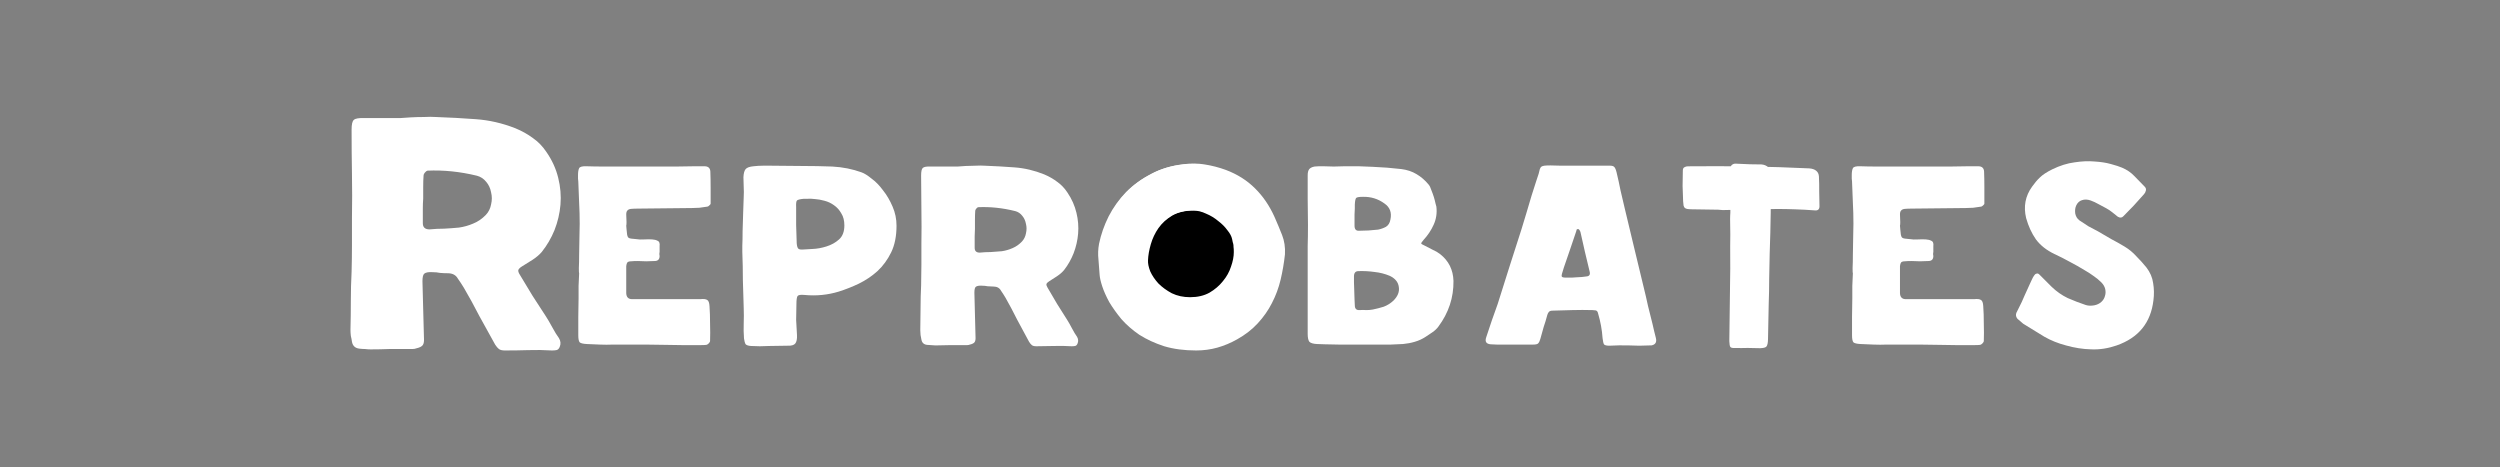 <svg class="svg-reprobates" viewBox="0 0 107 20" fill="none" xmlns="http://www.w3.org/2000/svg">
<rect x="0" y="0" width="107" height="20" fill="#808080" stroke="none"/>
<path d="M54.996 10.886C54.955 11.26 54.893 11.622 54.81 11.972C54.727 12.322 54.603 12.656 54.438 12.973C54.281 13.283 54.078 13.572 53.83 13.84C53.59 14.101 53.296 14.329 52.948 14.524C52.675 14.678 52.394 14.796 52.104 14.878C51.814 14.959 51.512 15 51.198 15C50.684 15 50.225 14.939 49.82 14.817C49.422 14.687 49.071 14.524 48.764 14.329C48.467 14.125 48.21 13.901 47.995 13.657C47.788 13.405 47.614 13.161 47.473 12.925C47.341 12.68 47.242 12.457 47.175 12.253C47.109 12.05 47.072 11.887 47.064 11.765C47.047 11.545 47.031 11.325 47.014 11.105C46.989 10.886 46.997 10.662 47.039 10.434C47.122 10.035 47.258 9.644 47.449 9.262C47.647 8.879 47.895 8.533 48.193 8.224C48.5 7.915 48.86 7.654 49.273 7.443C49.687 7.223 50.151 7.085 50.664 7.028C50.97 6.987 51.272 6.991 51.57 7.04C51.876 7.089 52.174 7.166 52.464 7.272C52.961 7.459 53.378 7.724 53.718 8.065C54.057 8.399 54.334 8.806 54.55 9.286C54.665 9.547 54.773 9.803 54.872 10.056C54.972 10.308 55.013 10.585 54.996 10.886Z" fill="white"/>
<path d="M53 10.916C53 10.812 52.996 10.735 52.987 10.683C52.987 10.622 52.983 10.575 52.974 10.54C52.965 10.506 52.956 10.476 52.948 10.45C52.939 10.415 52.93 10.372 52.922 10.32C52.895 10.191 52.821 10.053 52.699 9.906C52.586 9.751 52.443 9.608 52.268 9.479C52.103 9.341 51.915 9.229 51.706 9.142C51.506 9.047 51.31 9 51.118 9C50.726 9 50.395 9.078 50.125 9.233C49.864 9.388 49.65 9.583 49.485 9.816C49.328 10.04 49.21 10.286 49.132 10.553C49.054 10.821 49.01 11.067 49.001 11.291C48.993 11.438 49.027 11.611 49.106 11.809C49.193 11.999 49.319 12.184 49.485 12.366C49.659 12.538 49.868 12.689 50.112 12.819C50.365 12.94 50.648 13 50.961 13C51.31 13 51.611 12.931 51.863 12.793C52.116 12.646 52.325 12.469 52.49 12.262C52.665 12.055 52.791 11.831 52.869 11.589C52.956 11.347 53 11.123 53 10.916Z" fill="black"/>
<path d="M24.811 9.576C24.811 9.272 24.803 8.972 24.787 8.676C24.779 8.372 24.767 8.068 24.751 7.764C24.751 7.724 24.747 7.684 24.739 7.644C24.739 7.596 24.739 7.548 24.739 7.5C24.739 7.364 24.755 7.264 24.787 7.2C24.819 7.136 24.927 7.108 25.111 7.116C25.319 7.124 25.579 7.128 25.891 7.128C26.211 7.128 26.543 7.128 26.887 7.128C27.239 7.128 27.595 7.128 27.955 7.128C28.315 7.128 28.643 7.128 28.939 7.128C29.243 7.12 29.503 7.116 29.719 7.116C29.935 7.116 30.079 7.116 30.151 7.116C30.311 7.116 30.395 7.192 30.403 7.344C30.411 7.552 30.415 7.78 30.415 8.028C30.415 8.276 30.415 8.504 30.415 8.712C30.415 8.736 30.395 8.764 30.355 8.796C30.323 8.828 30.295 8.844 30.271 8.844C30.159 8.86 30.047 8.876 29.935 8.892C29.831 8.9 29.723 8.904 29.611 8.904C29.219 8.912 28.839 8.916 28.471 8.916C28.103 8.916 27.723 8.92 27.331 8.928C27.195 8.928 27.087 8.932 27.007 8.94C26.935 8.948 26.883 8.972 26.851 9.012C26.819 9.044 26.803 9.1 26.803 9.18C26.803 9.252 26.807 9.36 26.815 9.504C26.815 9.584 26.811 9.636 26.803 9.66C26.803 9.684 26.807 9.732 26.815 9.804C26.823 9.9 26.831 9.976 26.839 10.032C26.847 10.088 26.863 10.132 26.887 10.164C26.911 10.188 26.951 10.204 27.007 10.212C27.063 10.22 27.143 10.228 27.247 10.236C27.327 10.252 27.435 10.256 27.571 10.248C27.715 10.24 27.831 10.24 27.919 10.248C28.015 10.256 28.083 10.272 28.123 10.296C28.171 10.312 28.203 10.34 28.219 10.38C28.235 10.42 28.239 10.472 28.231 10.536C28.231 10.6 28.231 10.68 28.231 10.776C28.231 10.808 28.227 10.84 28.219 10.872C28.219 10.896 28.223 10.924 28.231 10.956C28.231 11.1 28.159 11.172 28.015 11.172C27.775 11.188 27.539 11.188 27.307 11.172C27.179 11.172 27.079 11.176 27.007 11.184C26.935 11.184 26.883 11.2 26.851 11.232C26.827 11.264 26.811 11.316 26.803 11.388C26.803 11.452 26.803 11.544 26.803 11.664V12.552C26.811 12.72 26.895 12.804 27.055 12.804H29.971C30.115 12.788 30.215 12.8 30.271 12.84C30.327 12.872 30.359 12.96 30.367 13.104C30.383 13.328 30.391 13.576 30.391 13.848C30.399 14.12 30.399 14.368 30.391 14.592C30.391 14.624 30.371 14.66 30.331 14.7C30.299 14.732 30.267 14.752 30.235 14.76C30.187 14.768 30.075 14.772 29.899 14.772C29.731 14.772 29.523 14.772 29.275 14.772C29.035 14.772 28.771 14.768 28.483 14.76C28.195 14.76 27.911 14.756 27.631 14.748C27.351 14.748 27.087 14.748 26.839 14.748C26.591 14.748 26.391 14.748 26.239 14.748C26.055 14.756 25.867 14.756 25.675 14.748C25.483 14.74 25.295 14.732 25.111 14.724C24.959 14.716 24.859 14.692 24.811 14.652C24.771 14.604 24.751 14.504 24.751 14.352C24.751 14.088 24.751 13.824 24.751 13.56C24.751 13.296 24.755 13.032 24.763 12.768C24.763 12.584 24.763 12.408 24.763 12.24C24.771 12.064 24.779 11.884 24.787 11.7C24.779 11.7 24.775 11.624 24.775 11.472C24.783 11.312 24.787 11.124 24.787 10.908C24.795 10.684 24.799 10.452 24.799 10.212C24.807 9.964 24.811 9.752 24.811 9.576Z" fill="white"/>
<path d="M31.831 8.424C31.839 8.288 31.839 8.152 31.831 8.016C31.823 7.872 31.819 7.728 31.819 7.584C31.827 7.416 31.859 7.3 31.915 7.236C31.971 7.172 32.083 7.132 32.251 7.116C32.387 7.1 32.519 7.092 32.647 7.092C32.775 7.092 32.903 7.092 33.031 7.092C33.463 7.1 33.895 7.104 34.327 7.104C34.759 7.104 35.191 7.112 35.623 7.128C36.071 7.152 36.491 7.236 36.883 7.38C36.995 7.42 37.135 7.508 37.303 7.644C37.479 7.772 37.643 7.94 37.795 8.148C37.955 8.348 38.091 8.58 38.203 8.844C38.315 9.1 38.371 9.372 38.371 9.66C38.371 10.108 38.295 10.488 38.143 10.8C37.991 11.112 37.795 11.38 37.555 11.604C37.315 11.82 37.047 12 36.751 12.144C36.463 12.28 36.179 12.392 35.899 12.48C35.427 12.624 34.939 12.672 34.435 12.624C34.267 12.608 34.167 12.624 34.135 12.672C34.103 12.72 34.087 12.836 34.087 13.02C34.079 13.26 34.075 13.484 34.075 13.692C34.083 13.892 34.095 14.108 34.111 14.34C34.119 14.508 34.095 14.628 34.039 14.7C33.983 14.772 33.871 14.804 33.703 14.796C33.455 14.796 33.195 14.8 32.923 14.808C32.651 14.824 32.391 14.824 32.143 14.808C32.031 14.8 31.955 14.776 31.915 14.736C31.883 14.688 31.859 14.604 31.843 14.484C31.827 14.268 31.823 14.052 31.831 13.836C31.839 13.62 31.839 13.404 31.831 13.188C31.815 12.78 31.803 12.38 31.795 11.988C31.795 11.588 31.787 11.184 31.771 10.776C31.771 10.776 31.771 10.692 31.771 10.524C31.779 10.348 31.783 10.14 31.783 9.9C31.791 9.652 31.799 9.392 31.807 9.12C31.815 8.848 31.823 8.616 31.831 8.424ZM34.399 8.508C34.239 8.524 34.143 8.548 34.111 8.58C34.079 8.612 34.067 8.708 34.075 8.868C34.075 9.084 34.075 9.34 34.075 9.636C34.083 9.932 34.091 10.188 34.099 10.404C34.107 10.516 34.127 10.592 34.159 10.632C34.191 10.672 34.259 10.688 34.363 10.68C34.443 10.672 34.579 10.664 34.771 10.656C34.971 10.648 35.171 10.612 35.371 10.548C35.579 10.484 35.759 10.384 35.911 10.248C36.063 10.112 36.139 9.912 36.139 9.648C36.139 9.44 36.095 9.268 36.007 9.132C35.927 8.988 35.823 8.872 35.695 8.784C35.575 8.696 35.439 8.632 35.287 8.592C35.143 8.552 35.007 8.528 34.879 8.52C34.751 8.504 34.643 8.5 34.555 8.508C34.467 8.508 34.415 8.508 34.399 8.508Z" fill="white"/>
<path d="M42.136 7.092C42.568 7.108 42.996 7.132 43.42 7.164C43.852 7.196 44.276 7.296 44.692 7.464C44.9 7.552 45.088 7.66 45.256 7.788C45.424 7.908 45.568 8.06 45.688 8.244C45.872 8.516 46 8.804 46.072 9.108C46.144 9.404 46.168 9.7 46.144 9.996C46.12 10.284 46.056 10.564 45.952 10.836C45.848 11.1 45.712 11.34 45.544 11.556C45.464 11.652 45.364 11.74 45.244 11.82C45.132 11.892 45.02 11.964 44.908 12.036C44.844 12.076 44.804 12.116 44.788 12.156C44.78 12.196 44.796 12.248 44.836 12.312C44.972 12.544 45.108 12.776 45.244 13.008C45.388 13.232 45.532 13.46 45.676 13.692C45.732 13.78 45.8 13.9 45.88 14.052C45.96 14.204 46.032 14.324 46.096 14.412C46.152 14.508 46.16 14.604 46.12 14.7C46.096 14.764 46.06 14.8 46.012 14.808C45.972 14.816 45.924 14.82 45.868 14.82C45.612 14.804 45.36 14.8 45.112 14.808C44.864 14.816 44.612 14.82 44.356 14.82C44.268 14.82 44.204 14.804 44.164 14.772C44.124 14.74 44.084 14.692 44.044 14.628C43.892 14.348 43.724 14.036 43.54 13.692C43.364 13.34 43.196 13.024 43.036 12.744C43.004 12.688 42.972 12.636 42.94 12.588C42.908 12.54 42.876 12.492 42.844 12.444C42.78 12.324 42.672 12.264 42.52 12.264C42.432 12.264 42.348 12.26 42.268 12.252C42.196 12.236 42.116 12.228 42.028 12.228C41.9 12.22 41.812 12.236 41.764 12.276C41.724 12.308 41.704 12.392 41.704 12.528C41.712 12.84 41.72 13.152 41.728 13.464C41.736 13.776 41.744 14.088 41.752 14.4C41.76 14.512 41.748 14.592 41.716 14.64C41.684 14.688 41.616 14.724 41.512 14.748C41.472 14.764 41.428 14.772 41.38 14.772C41.332 14.772 41.288 14.772 41.248 14.772C41.04 14.772 40.836 14.772 40.636 14.772C40.444 14.78 40.244 14.784 40.036 14.784C39.972 14.784 39.912 14.78 39.856 14.772C39.8 14.772 39.74 14.768 39.676 14.76C39.54 14.744 39.46 14.668 39.436 14.532C39.428 14.468 39.416 14.404 39.4 14.34C39.392 14.268 39.388 14.2 39.388 14.136C39.396 13.816 39.4 13.496 39.4 13.176C39.4 12.856 39.408 12.536 39.424 12.216C39.432 11.912 39.436 11.616 39.436 11.328C39.436 11.032 39.436 10.732 39.436 10.428C39.444 9.94 39.444 9.456 39.436 8.976C39.428 8.488 39.424 8 39.424 7.512C39.424 7.336 39.448 7.228 39.496 7.188C39.544 7.14 39.66 7.12 39.844 7.128H40.852C40.852 7.128 40.896 7.128 40.984 7.128C41.08 7.12 41.196 7.112 41.332 7.104C41.468 7.096 41.608 7.092 41.752 7.092C41.896 7.084 42.024 7.084 42.136 7.092ZM41.728 9.792C41.72 9.904 41.716 10.012 41.716 10.116V10.608C41.716 10.744 41.788 10.812 41.932 10.812C42.092 10.796 42.248 10.788 42.4 10.788C42.56 10.78 42.72 10.768 42.88 10.752C43.04 10.728 43.192 10.684 43.336 10.62C43.488 10.556 43.624 10.46 43.744 10.332C43.832 10.236 43.888 10.12 43.912 9.984C43.944 9.848 43.944 9.716 43.912 9.588C43.888 9.452 43.836 9.336 43.756 9.24C43.676 9.136 43.576 9.068 43.456 9.036C42.912 8.9 42.38 8.844 41.86 8.868C41.836 8.876 41.808 8.9 41.776 8.94C41.752 8.972 41.74 9 41.74 9.024C41.732 9.136 41.728 9.264 41.728 9.408C41.728 9.552 41.728 9.68 41.728 9.792Z" fill="white"/>
<path d="M54.799 10.836C54.759 11.204 54.699 11.56 54.619 11.904C54.539 12.248 54.419 12.576 54.259 12.888C54.107 13.192 53.911 13.476 53.671 13.74C53.439 13.996 53.155 14.22 52.819 14.412C52.555 14.564 52.283 14.68 52.003 14.76C51.723 14.84 51.431 14.88 51.127 14.88C50.631 14.88 50.187 14.82 49.795 14.7C49.411 14.572 49.071 14.412 48.775 14.22C48.487 14.02 48.239 13.8 48.031 13.56C47.831 13.312 47.663 13.072 47.527 12.84C47.399 12.6 47.303 12.38 47.239 12.18C47.175 11.98 47.139 11.82 47.131 11.7C47.115 11.484 47.099 11.268 47.083 11.052C47.059 10.836 47.067 10.616 47.107 10.392C47.187 10 47.319 9.616 47.503 9.24C47.695 8.864 47.935 8.524 48.223 8.22C48.519 7.916 48.867 7.66 49.267 7.452C49.667 7.236 50.115 7.1 50.611 7.044C50.907 7.004 51.199 7.008 51.487 7.056C51.783 7.104 52.071 7.18 52.351 7.284C52.831 7.468 53.235 7.728 53.563 8.064C53.891 8.392 54.159 8.792 54.367 9.264C54.479 9.52 54.583 9.772 54.679 10.02C54.775 10.268 54.815 10.54 54.799 10.836ZM52.807 10.788C52.807 10.692 52.803 10.62 52.795 10.572C52.795 10.516 52.791 10.472 52.783 10.44C52.775 10.408 52.767 10.38 52.759 10.356C52.751 10.324 52.743 10.284 52.735 10.236C52.711 10.116 52.643 9.988 52.531 9.852C52.427 9.708 52.295 9.576 52.135 9.456C51.983 9.328 51.811 9.224 51.619 9.144C51.435 9.056 51.255 9.012 51.079 9.012C50.719 9.012 50.415 9.084 50.167 9.228C49.927 9.372 49.731 9.552 49.579 9.768C49.435 9.976 49.327 10.204 49.255 10.452C49.183 10.7 49.143 10.928 49.135 11.136C49.127 11.272 49.159 11.432 49.231 11.616C49.311 11.792 49.427 11.964 49.579 12.132C49.739 12.292 49.931 12.432 50.155 12.552C50.387 12.664 50.647 12.72 50.935 12.72C51.255 12.72 51.531 12.656 51.763 12.528C51.995 12.392 52.187 12.228 52.339 12.036C52.499 11.844 52.615 11.636 52.687 11.412C52.767 11.188 52.807 10.98 52.807 10.788Z" fill="white"/>
<path d="M55.969 7.5C55.969 7.388 55.989 7.304 56.029 7.248C56.069 7.192 56.145 7.152 56.258 7.128C56.322 7.12 56.386 7.116 56.45 7.116C56.514 7.116 56.578 7.116 56.642 7.116C56.938 7.132 57.237 7.132 57.541 7.116C57.95 7.108 58.353 7.116 58.754 7.14C59.161 7.156 59.569 7.188 59.977 7.236C60.225 7.268 60.441 7.34 60.626 7.452C60.818 7.564 60.989 7.712 61.142 7.896C61.19 7.952 61.23 8.032 61.261 8.136C61.301 8.232 61.337 8.332 61.37 8.436C61.401 8.54 61.425 8.632 61.441 8.712C61.465 8.792 61.477 8.836 61.477 8.844C61.51 9.124 61.469 9.384 61.358 9.624C61.254 9.856 61.109 10.072 60.925 10.272C60.853 10.352 60.822 10.404 60.83 10.428C60.837 10.444 60.894 10.476 60.998 10.524C61.109 10.58 61.218 10.636 61.322 10.692C61.434 10.74 61.538 10.8 61.633 10.872C62.002 11.16 62.194 11.544 62.209 12.024C62.218 12.736 62.002 13.388 61.562 13.98C61.498 14.068 61.413 14.148 61.309 14.22C61.214 14.284 61.117 14.348 61.022 14.412C60.877 14.508 60.721 14.58 60.553 14.628C60.394 14.676 60.225 14.708 60.05 14.724C59.913 14.732 59.737 14.74 59.522 14.748C59.306 14.748 59.069 14.748 58.813 14.748C58.566 14.748 58.309 14.748 58.045 14.748C57.782 14.748 57.533 14.748 57.301 14.748C57.078 14.74 56.882 14.736 56.714 14.736C56.545 14.728 56.429 14.724 56.365 14.724C56.206 14.716 56.097 14.684 56.041 14.628C55.993 14.564 55.969 14.452 55.969 14.292V10.896C55.969 10.896 55.969 10.772 55.969 10.524C55.977 10.276 55.981 9.976 55.981 9.624C55.981 9.272 55.977 8.904 55.969 8.52C55.969 8.128 55.969 7.788 55.969 7.5ZM57.986 13.068C57.986 13.212 58.053 13.28 58.19 13.272C58.285 13.264 58.382 13.264 58.477 13.272C58.574 13.272 58.666 13.264 58.754 13.248C58.913 13.216 59.069 13.176 59.221 13.128C59.373 13.072 59.514 12.984 59.642 12.864C59.825 12.68 59.901 12.488 59.87 12.288C59.846 12.08 59.718 11.92 59.486 11.808C59.278 11.72 59.057 11.664 58.825 11.64C58.602 11.608 58.373 11.596 58.142 11.604C58.014 11.604 57.95 11.68 57.95 11.832C57.95 11.88 57.95 11.964 57.95 12.084C57.958 12.196 57.962 12.316 57.962 12.444C57.969 12.572 57.974 12.696 57.974 12.816C57.981 12.928 57.986 13.012 57.986 13.068ZM57.974 9.66C57.974 9.812 58.038 9.884 58.166 9.876C58.301 9.868 58.438 9.864 58.574 9.864C58.709 9.856 58.846 9.844 58.981 9.828C59.102 9.804 59.214 9.764 59.318 9.708C59.422 9.644 59.486 9.54 59.51 9.396C59.574 9.1 59.489 8.872 59.258 8.712C58.986 8.512 58.678 8.416 58.334 8.424C58.173 8.424 58.078 8.44 58.045 8.472C58.014 8.504 57.993 8.6 57.986 8.76C57.986 8.784 57.986 8.836 57.986 8.916C57.986 8.996 57.981 9.084 57.974 9.18C57.974 9.276 57.974 9.368 57.974 9.456C57.974 9.544 57.974 9.612 57.974 9.66Z" fill="white"/>
<path d="M68.794 7.092C68.938 7.084 69.03 7.096 69.07 7.128C69.118 7.16 69.158 7.244 69.19 7.38C69.254 7.644 69.31 7.9 69.358 8.148C69.414 8.396 69.474 8.652 69.538 8.916C69.674 9.492 69.81 10.06 69.946 10.62C70.082 11.18 70.218 11.744 70.354 12.312C70.418 12.568 70.478 12.828 70.534 13.092C70.598 13.348 70.662 13.604 70.726 13.86C70.75 13.964 70.774 14.068 70.798 14.172C70.822 14.268 70.846 14.364 70.87 14.46C70.918 14.644 70.854 14.752 70.678 14.784H70.594C70.306 14.8 70.018 14.8 69.73 14.784C69.442 14.776 69.158 14.78 68.878 14.796C68.758 14.796 68.682 14.776 68.65 14.736C68.626 14.696 68.606 14.608 68.59 14.472C68.566 14.12 68.502 13.768 68.398 13.416C68.382 13.336 68.346 13.292 68.29 13.284C68.242 13.276 68.198 13.272 68.158 13.272C67.87 13.264 67.582 13.264 67.294 13.272C67.006 13.28 66.722 13.288 66.442 13.296C66.378 13.296 66.33 13.312 66.298 13.344C66.266 13.376 66.242 13.42 66.226 13.476C66.178 13.66 66.126 13.832 66.07 13.992C66.022 14.152 65.974 14.324 65.926 14.508C65.902 14.596 65.87 14.66 65.83 14.7C65.798 14.732 65.726 14.748 65.614 14.748C65.558 14.748 65.434 14.748 65.242 14.748C65.05 14.748 64.85 14.748 64.642 14.748C64.434 14.748 64.242 14.748 64.066 14.748C63.898 14.74 63.81 14.736 63.802 14.736C63.61 14.72 63.546 14.62 63.61 14.436C63.69 14.188 63.77 13.948 63.85 13.716C63.93 13.484 64.014 13.248 64.102 13.008C64.27 12.472 64.438 11.94 64.606 11.412C64.774 10.876 64.946 10.34 65.122 9.804C65.178 9.62 65.246 9.396 65.326 9.132C65.406 8.868 65.482 8.612 65.554 8.364C65.634 8.116 65.702 7.904 65.758 7.728C65.814 7.552 65.846 7.456 65.854 7.44C65.878 7.36 65.894 7.296 65.902 7.248C65.918 7.2 65.938 7.164 65.962 7.14C65.994 7.116 66.038 7.1 66.094 7.092C66.158 7.084 66.246 7.08 66.358 7.08C66.454 7.08 66.614 7.084 66.838 7.092C67.07 7.092 67.31 7.092 67.558 7.092C67.814 7.092 68.058 7.092 68.29 7.092C68.522 7.092 68.69 7.092 68.794 7.092ZM67.894 11.832C68.022 11.824 68.07 11.756 68.038 11.628C67.974 11.348 67.906 11.064 67.834 10.776C67.77 10.488 67.706 10.204 67.642 9.924C67.634 9.9 67.622 9.876 67.606 9.852C67.59 9.82 67.566 9.804 67.534 9.804C67.502 9.804 67.482 9.816 67.474 9.84C67.474 9.864 67.47 9.884 67.462 9.9C67.374 10.156 67.286 10.416 67.198 10.68C67.11 10.936 67.022 11.192 66.934 11.448C66.894 11.568 66.866 11.66 66.85 11.724C66.834 11.78 66.834 11.82 66.85 11.844C66.874 11.868 66.914 11.88 66.97 11.88C67.034 11.88 67.122 11.88 67.234 11.88C67.234 11.88 67.258 11.88 67.306 11.88C67.362 11.872 67.422 11.868 67.486 11.868C67.558 11.86 67.63 11.856 67.702 11.856C67.782 11.848 67.846 11.84 67.894 11.832Z" fill="white"/>
<path d="M79.327 9.576C79.327 9.272 79.319 8.972 79.303 8.676C79.295 8.372 79.283 8.068 79.267 7.764C79.267 7.724 79.263 7.684 79.255 7.644C79.255 7.596 79.255 7.548 79.255 7.5C79.255 7.364 79.271 7.264 79.303 7.2C79.335 7.136 79.443 7.108 79.627 7.116C79.835 7.124 80.095 7.128 80.407 7.128C80.727 7.128 81.059 7.128 81.403 7.128C81.755 7.128 82.111 7.128 82.471 7.128C82.831 7.128 83.159 7.128 83.455 7.128C83.759 7.12 84.019 7.116 84.235 7.116C84.451 7.116 84.595 7.116 84.667 7.116C84.827 7.116 84.911 7.192 84.919 7.344C84.927 7.552 84.931 7.78 84.931 8.028C84.931 8.276 84.931 8.504 84.931 8.712C84.931 8.736 84.911 8.764 84.871 8.796C84.839 8.828 84.811 8.844 84.787 8.844C84.675 8.86 84.563 8.876 84.451 8.892C84.347 8.9 84.239 8.904 84.127 8.904C83.735 8.912 83.355 8.916 82.987 8.916C82.619 8.916 82.239 8.92 81.847 8.928C81.711 8.928 81.603 8.932 81.523 8.94C81.451 8.948 81.399 8.972 81.367 9.012C81.335 9.044 81.319 9.1 81.319 9.18C81.319 9.252 81.323 9.36 81.331 9.504C81.331 9.584 81.327 9.636 81.319 9.66C81.319 9.684 81.323 9.732 81.331 9.804C81.339 9.9 81.347 9.976 81.355 10.032C81.363 10.088 81.379 10.132 81.403 10.164C81.427 10.188 81.467 10.204 81.523 10.212C81.579 10.22 81.659 10.228 81.763 10.236C81.843 10.252 81.951 10.256 82.087 10.248C82.231 10.24 82.347 10.24 82.435 10.248C82.531 10.256 82.599 10.272 82.639 10.296C82.687 10.312 82.719 10.34 82.735 10.38C82.751 10.42 82.755 10.472 82.747 10.536C82.747 10.6 82.747 10.68 82.747 10.776C82.747 10.808 82.743 10.84 82.735 10.872C82.735 10.896 82.739 10.924 82.747 10.956C82.747 11.1 82.675 11.172 82.531 11.172C82.291 11.188 82.055 11.188 81.823 11.172C81.695 11.172 81.595 11.176 81.523 11.184C81.451 11.184 81.399 11.2 81.367 11.232C81.343 11.264 81.327 11.316 81.319 11.388C81.319 11.452 81.319 11.544 81.319 11.664V12.552C81.327 12.72 81.411 12.804 81.571 12.804H84.487C84.631 12.788 84.731 12.8 84.787 12.84C84.843 12.872 84.875 12.96 84.883 13.104C84.899 13.328 84.907 13.576 84.907 13.848C84.915 14.12 84.915 14.368 84.907 14.592C84.907 14.624 84.887 14.66 84.847 14.7C84.815 14.732 84.783 14.752 84.751 14.76C84.703 14.768 84.591 14.772 84.415 14.772C84.247 14.772 84.039 14.772 83.791 14.772C83.551 14.772 83.287 14.768 82.999 14.76C82.711 14.76 82.427 14.756 82.147 14.748C81.867 14.748 81.603 14.748 81.355 14.748C81.107 14.748 80.907 14.748 80.755 14.748C80.571 14.756 80.383 14.756 80.191 14.748C79.999 14.74 79.811 14.732 79.627 14.724C79.475 14.716 79.375 14.692 79.327 14.652C79.287 14.604 79.267 14.504 79.267 14.352C79.267 14.088 79.267 13.824 79.267 13.56C79.267 13.296 79.271 13.032 79.279 12.768C79.279 12.584 79.279 12.408 79.279 12.24C79.287 12.064 79.295 11.884 79.303 11.7C79.295 11.7 79.291 11.624 79.291 11.472C79.299 11.312 79.303 11.124 79.303 10.908C79.311 10.684 79.315 10.452 79.315 10.212C79.323 9.964 79.327 9.752 79.327 9.576Z" fill="white"/>
<path d="M90.823 7.176C91.031 7.264 91.207 7.384 91.351 7.536C91.495 7.688 91.643 7.84 91.795 7.992C91.843 8.04 91.859 8.096 91.843 8.16C91.827 8.224 91.799 8.276 91.759 8.316C91.615 8.476 91.471 8.636 91.327 8.796C91.183 8.948 91.035 9.1 90.883 9.252C90.819 9.324 90.739 9.332 90.643 9.276C90.563 9.212 90.483 9.148 90.403 9.084C90.323 9.02 90.239 8.964 90.151 8.916C90.039 8.852 89.927 8.792 89.815 8.736C89.703 8.672 89.591 8.62 89.479 8.58C89.343 8.532 89.219 8.528 89.107 8.568C89.003 8.6 88.923 8.672 88.867 8.784C88.819 8.88 88.803 8.996 88.819 9.132C88.843 9.26 88.903 9.36 88.999 9.432C89.127 9.52 89.255 9.604 89.383 9.684C89.519 9.756 89.655 9.828 89.791 9.9C89.983 10.012 90.175 10.124 90.367 10.236C90.567 10.34 90.759 10.448 90.943 10.56C91.127 10.672 91.291 10.808 91.435 10.968C91.587 11.12 91.731 11.28 91.867 11.448C92.027 11.656 92.123 11.88 92.155 12.12C92.195 12.36 92.199 12.604 92.167 12.852C92.055 13.812 91.531 14.456 90.595 14.784C90.227 14.912 89.863 14.968 89.503 14.952C89.151 14.944 88.791 14.888 88.423 14.784C88.087 14.696 87.779 14.572 87.499 14.412C87.219 14.244 86.939 14.072 86.659 13.896C86.611 13.872 86.563 13.836 86.515 13.788C86.443 13.724 86.387 13.676 86.347 13.644C86.315 13.604 86.295 13.564 86.287 13.524C86.279 13.484 86.283 13.44 86.299 13.392C86.323 13.336 86.359 13.264 86.407 13.176C86.495 13.008 86.575 12.836 86.647 12.66C86.727 12.484 86.807 12.308 86.887 12.132C86.919 12.068 86.947 12.008 86.971 11.952C86.995 11.896 87.027 11.84 87.067 11.784C87.091 11.744 87.123 11.72 87.163 11.712C87.203 11.696 87.243 11.708 87.283 11.748C87.371 11.836 87.459 11.924 87.547 12.012C87.635 12.1 87.723 12.188 87.811 12.276C88.019 12.476 88.247 12.636 88.495 12.756C88.751 12.868 89.011 12.968 89.275 13.056C89.379 13.088 89.499 13.092 89.635 13.068C89.755 13.044 89.855 12.996 89.935 12.924C90.015 12.852 90.067 12.768 90.091 12.672C90.123 12.576 90.127 12.476 90.103 12.372C90.079 12.268 90.023 12.172 89.935 12.084C89.831 11.98 89.719 11.888 89.599 11.808C89.479 11.72 89.355 11.64 89.227 11.568C89.019 11.44 88.807 11.32 88.591 11.208C88.375 11.088 88.155 10.976 87.931 10.872C87.595 10.712 87.331 10.504 87.139 10.248C86.955 9.984 86.815 9.68 86.719 9.336C86.599 8.84 86.683 8.392 86.971 7.992C87.083 7.832 87.195 7.7 87.307 7.596C87.419 7.484 87.595 7.368 87.835 7.248C88.163 7.088 88.483 6.988 88.795 6.948C89.107 6.9 89.391 6.888 89.647 6.912C89.911 6.928 90.143 6.964 90.343 7.02C90.551 7.076 90.711 7.128 90.823 7.176Z" fill="white"/>
<path d="M18.656 5.008C19.231 5.028 19.8 5.059 20.364 5.101C20.939 5.142 21.503 5.272 22.056 5.489C22.333 5.603 22.583 5.742 22.807 5.908C23.03 6.063 23.222 6.259 23.381 6.497C23.626 6.849 23.797 7.221 23.892 7.614C23.988 7.997 24.02 8.38 23.988 8.763C23.956 9.135 23.871 9.497 23.733 9.849C23.594 10.19 23.413 10.5 23.19 10.78C23.083 10.904 22.95 11.018 22.791 11.121C22.642 11.214 22.493 11.307 22.344 11.4C22.259 11.452 22.205 11.504 22.184 11.556C22.173 11.607 22.195 11.674 22.248 11.757C22.429 12.057 22.61 12.357 22.791 12.657C22.982 12.947 23.174 13.242 23.365 13.541C23.44 13.655 23.53 13.81 23.637 14.007C23.743 14.204 23.839 14.359 23.924 14.473C23.999 14.597 24.009 14.721 23.956 14.845C23.924 14.928 23.876 14.974 23.812 14.985C23.759 14.995 23.695 15 23.621 15C23.28 14.979 22.945 14.974 22.615 14.985C22.285 14.995 21.95 15 21.609 15C21.492 15 21.407 14.979 21.354 14.938C21.301 14.897 21.247 14.835 21.194 14.752C20.992 14.39 20.768 13.986 20.524 13.541C20.29 13.086 20.066 12.678 19.853 12.316C19.811 12.243 19.768 12.176 19.726 12.114C19.683 12.052 19.64 11.99 19.598 11.928C19.513 11.773 19.369 11.695 19.167 11.695C19.05 11.695 18.938 11.69 18.831 11.68C18.736 11.659 18.629 11.649 18.512 11.649C18.342 11.638 18.225 11.659 18.161 11.711C18.108 11.752 18.081 11.861 18.081 12.037C18.092 12.44 18.102 12.843 18.113 13.247C18.124 13.65 18.134 14.053 18.145 14.457C18.156 14.602 18.14 14.705 18.097 14.767C18.055 14.829 17.964 14.876 17.826 14.907C17.773 14.928 17.714 14.938 17.65 14.938C17.586 14.938 17.528 14.938 17.474 14.938C17.198 14.938 16.926 14.938 16.66 14.938C16.405 14.948 16.139 14.954 15.862 14.954C15.777 14.954 15.697 14.948 15.623 14.938C15.548 14.938 15.468 14.933 15.383 14.922C15.202 14.902 15.096 14.803 15.064 14.628C15.053 14.545 15.037 14.462 15.016 14.379C15.005 14.286 15 14.198 15 14.116C15.011 13.702 15.016 13.288 15.016 12.874C15.016 12.461 15.027 12.047 15.048 11.633C15.059 11.24 15.064 10.857 15.064 10.485C15.064 10.102 15.064 9.714 15.064 9.321C15.075 8.69 15.075 8.064 15.064 7.444C15.053 6.813 15.048 6.182 15.048 5.551C15.048 5.323 15.08 5.184 15.144 5.132C15.207 5.07 15.362 5.044 15.607 5.054H16.948C16.948 5.054 17.006 5.054 17.123 5.054C17.251 5.044 17.405 5.034 17.586 5.023C17.767 5.013 17.953 5.008 18.145 5.008C18.337 4.997 18.507 4.997 18.656 5.008ZM18.113 8.499C18.102 8.644 18.097 8.783 18.097 8.918V9.554C18.097 9.73 18.193 9.818 18.384 9.818C18.597 9.797 18.805 9.787 19.007 9.787C19.22 9.776 19.433 9.761 19.646 9.74C19.858 9.709 20.061 9.652 20.252 9.569C20.454 9.487 20.636 9.363 20.795 9.197C20.912 9.073 20.987 8.923 21.019 8.747C21.061 8.571 21.061 8.401 21.019 8.235C20.987 8.059 20.918 7.909 20.811 7.785C20.705 7.651 20.572 7.563 20.412 7.521C19.688 7.345 18.98 7.273 18.289 7.304C18.257 7.314 18.22 7.345 18.177 7.397C18.145 7.439 18.129 7.475 18.129 7.506C18.118 7.651 18.113 7.816 18.113 8.002C18.113 8.189 18.113 8.354 18.113 8.499Z" fill="white"/>
<path d="M75.671 14.511C75.668 14.677 75.645 14.784 75.602 14.833C75.567 14.874 75.48 14.897 75.341 14.903L74.8 14.892C74.627 14.897 74.45 14.898 74.269 14.894C74.158 14.9 74.089 14.886 74.062 14.853C74.035 14.819 74.019 14.736 74.015 14.603C74.018 14.082 74.025 13.564 74.035 13.051C74.045 12.537 74.051 12.02 74.055 11.498C74.053 11.208 74.053 10.889 74.052 10.541C74.059 10.185 74.059 9.862 74.051 9.572C74.042 9.282 74.059 9.11 74.059 9.11C74.073 8.409 74.07 7.211 74.07 7.211C74.071 7.128 74.093 7.075 74.135 7.051C74.177 7.019 74.226 7.003 74.282 7.004C74.493 7.008 74.651 7.026 74.912 7.031C75.07 7.034 75.08 7.032 75.395 7.038C75.512 7.049 75.605 7.088 75.673 7.155C75.741 7.223 75.778 7.315 75.782 7.431C75.782 7.431 75.789 9.001 75.787 9.083L75.782 9.332L75.77 9.953C75.765 10.226 75.755 10.533 75.742 10.872L75.721 11.94C75.721 12.305 75.714 12.657 75.701 12.996L75.683 13.903L75.671 14.511Z" fill="white"/>
<path d="M73.794 8.99C73.666 8.994 73.649 8.977 73.533 8.975L72.413 8.958C72.334 8.957 72.268 8.952 72.218 8.944C72.174 8.936 72.138 8.921 72.11 8.899C72.088 8.877 72.071 8.844 72.057 8.801C72.05 8.757 72.044 8.695 72.038 8.615C72.027 8.398 72.019 8.18 72.015 7.963L72.025 7.299C72.026 7.227 72.048 7.18 72.092 7.159C72.136 7.131 72.187 7.117 72.245 7.118C73.115 7.109 73.981 7.111 74.844 7.124C75.706 7.137 76.572 7.165 77.441 7.207C77.564 7.216 77.662 7.25 77.734 7.309C77.805 7.368 77.844 7.448 77.85 7.55C77.861 7.767 77.865 7.985 77.862 8.202L77.874 8.833C77.872 8.964 77.802 9.021 77.665 9.004C77.52 8.995 77.379 8.985 77.241 8.976C77.103 8.967 76.966 8.961 76.828 8.959C76.546 8.947 76.263 8.943 75.98 8.946L73.794 8.99Z" fill="white"/>
</svg>
